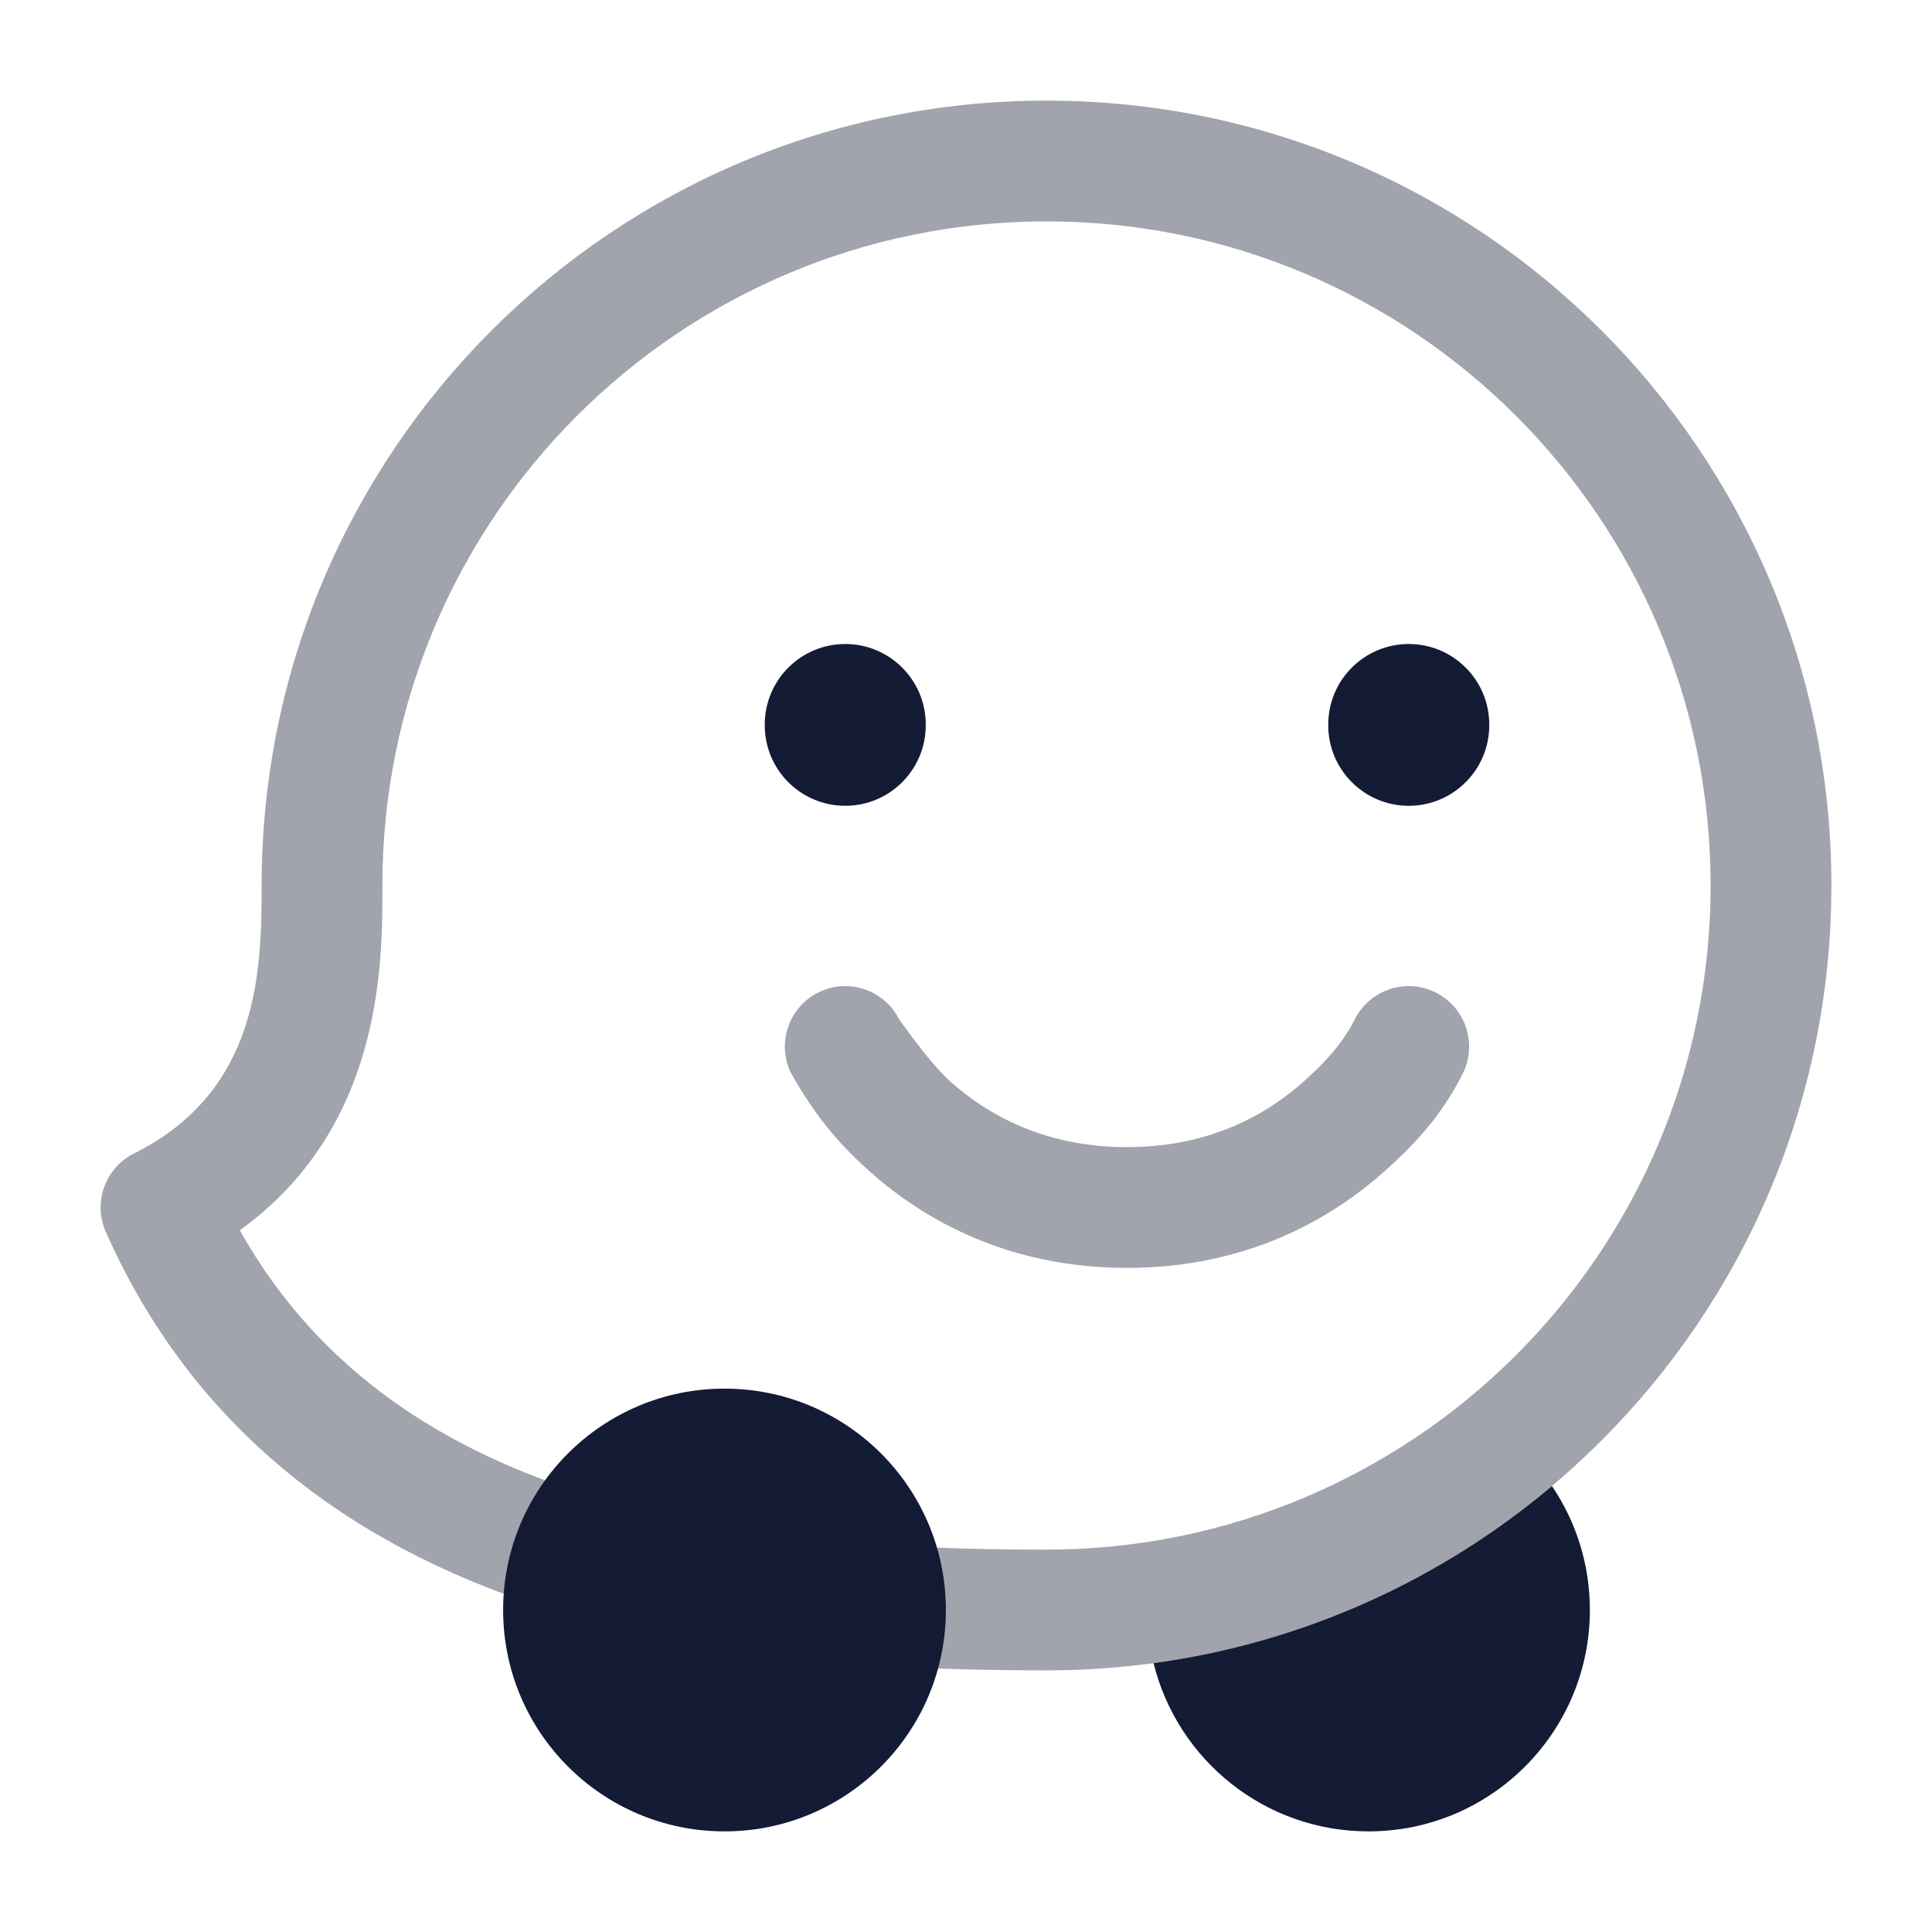 <svg width="24" height="24" viewBox="0 0 24 24" fill="none" xmlns="http://www.w3.org/2000/svg">
<path fill-rule="evenodd" clip-rule="evenodd" d="M17.5 8C18.052 8 18.5 8.448 18.5 9V9.01C18.5 9.562 18.052 10.01 17.5 10.01C16.948 10.01 16.5 9.562 16.5 9.01V9C16.5 8.448 16.948 8 17.5 8Z" fill="#141B34"/>
<path fill-rule="evenodd" clip-rule="evenodd" d="M10.5 8C11.052 8 11.5 8.448 11.5 9V9.01C11.5 9.562 11.052 10.01 10.5 10.01C9.948 10.01 9.5 9.562 9.5 9.01V9C9.5 8.448 9.948 8 10.5 8Z" fill="#141B34"/>
<path opacity="0.4" d="M10.165 12.329C10.534 12.145 10.982 12.293 11.168 12.66C11.275 12.811 11.58 13.235 11.811 13.44C12.265 13.844 12.97 14.25 14 14.25C15.03 14.25 15.735 13.844 16.189 13.44C16.42 13.235 16.664 12.99 16.831 12.66C17.018 12.293 17.466 12.145 17.835 12.329C18.206 12.515 18.356 12.965 18.171 13.336C17.889 13.9 17.518 14.266 17.186 14.561C16.515 15.157 15.47 15.75 14 15.75C12.53 15.75 11.485 15.157 10.814 14.561C10.482 14.266 10.165 13.93 9.829 13.336C9.644 12.965 9.794 12.515 10.165 12.329Z" fill="#141B34"/>
<path d="M6.25 20C6.25 18.481 7.481 17.25 9 17.25C10.519 17.25 11.75 18.481 11.75 20C11.75 21.519 10.519 22.75 9 22.75C7.481 22.75 6.25 21.519 6.25 20Z" fill="#141B34"/>
<path opacity="0.4" fill-rule="evenodd" clip-rule="evenodd" d="M13 2.75C8.444 2.75 4.75 6.444 4.75 11C4.75 11.014 4.75 11.027 4.75 11.041C4.75 11.969 4.751 14.006 2.979 15.283C3.963 17.039 5.531 18.027 7.346 18.584L6.906 20.018C4.609 19.314 2.484 17.936 1.315 15.305C1.152 14.938 1.306 14.508 1.665 14.329C3.216 13.554 3.25 12.073 3.25 11C3.25 5.615 7.615 1.25 13 1.25C18.385 1.25 22.75 5.615 22.75 11C22.75 16.385 18.385 20.75 13 20.75C12.347 20.75 11.658 20.736 10.953 20.693L11.045 19.196C11.71 19.237 12.367 19.25 13 19.25C17.556 19.25 21.25 15.556 21.25 11C21.25 6.444 17.556 2.75 13 2.75Z" fill="#141B34"/>
<path d="M17.791 17.718C16.905 18.351 15.888 18.813 14.789 19.056L14.846 19.043C15.899 18.802 16.875 18.36 17.732 17.759L17.791 17.718Z" fill="#141B34"/>
<path d="M14.33 20.66C14.626 21.86 15.709 22.75 17 22.75C18.519 22.75 19.75 21.519 19.75 20C19.75 19.429 19.576 18.899 19.279 18.46C17.902 19.62 16.201 20.405 14.33 20.66Z" fill="#141B34"/>
</svg>

